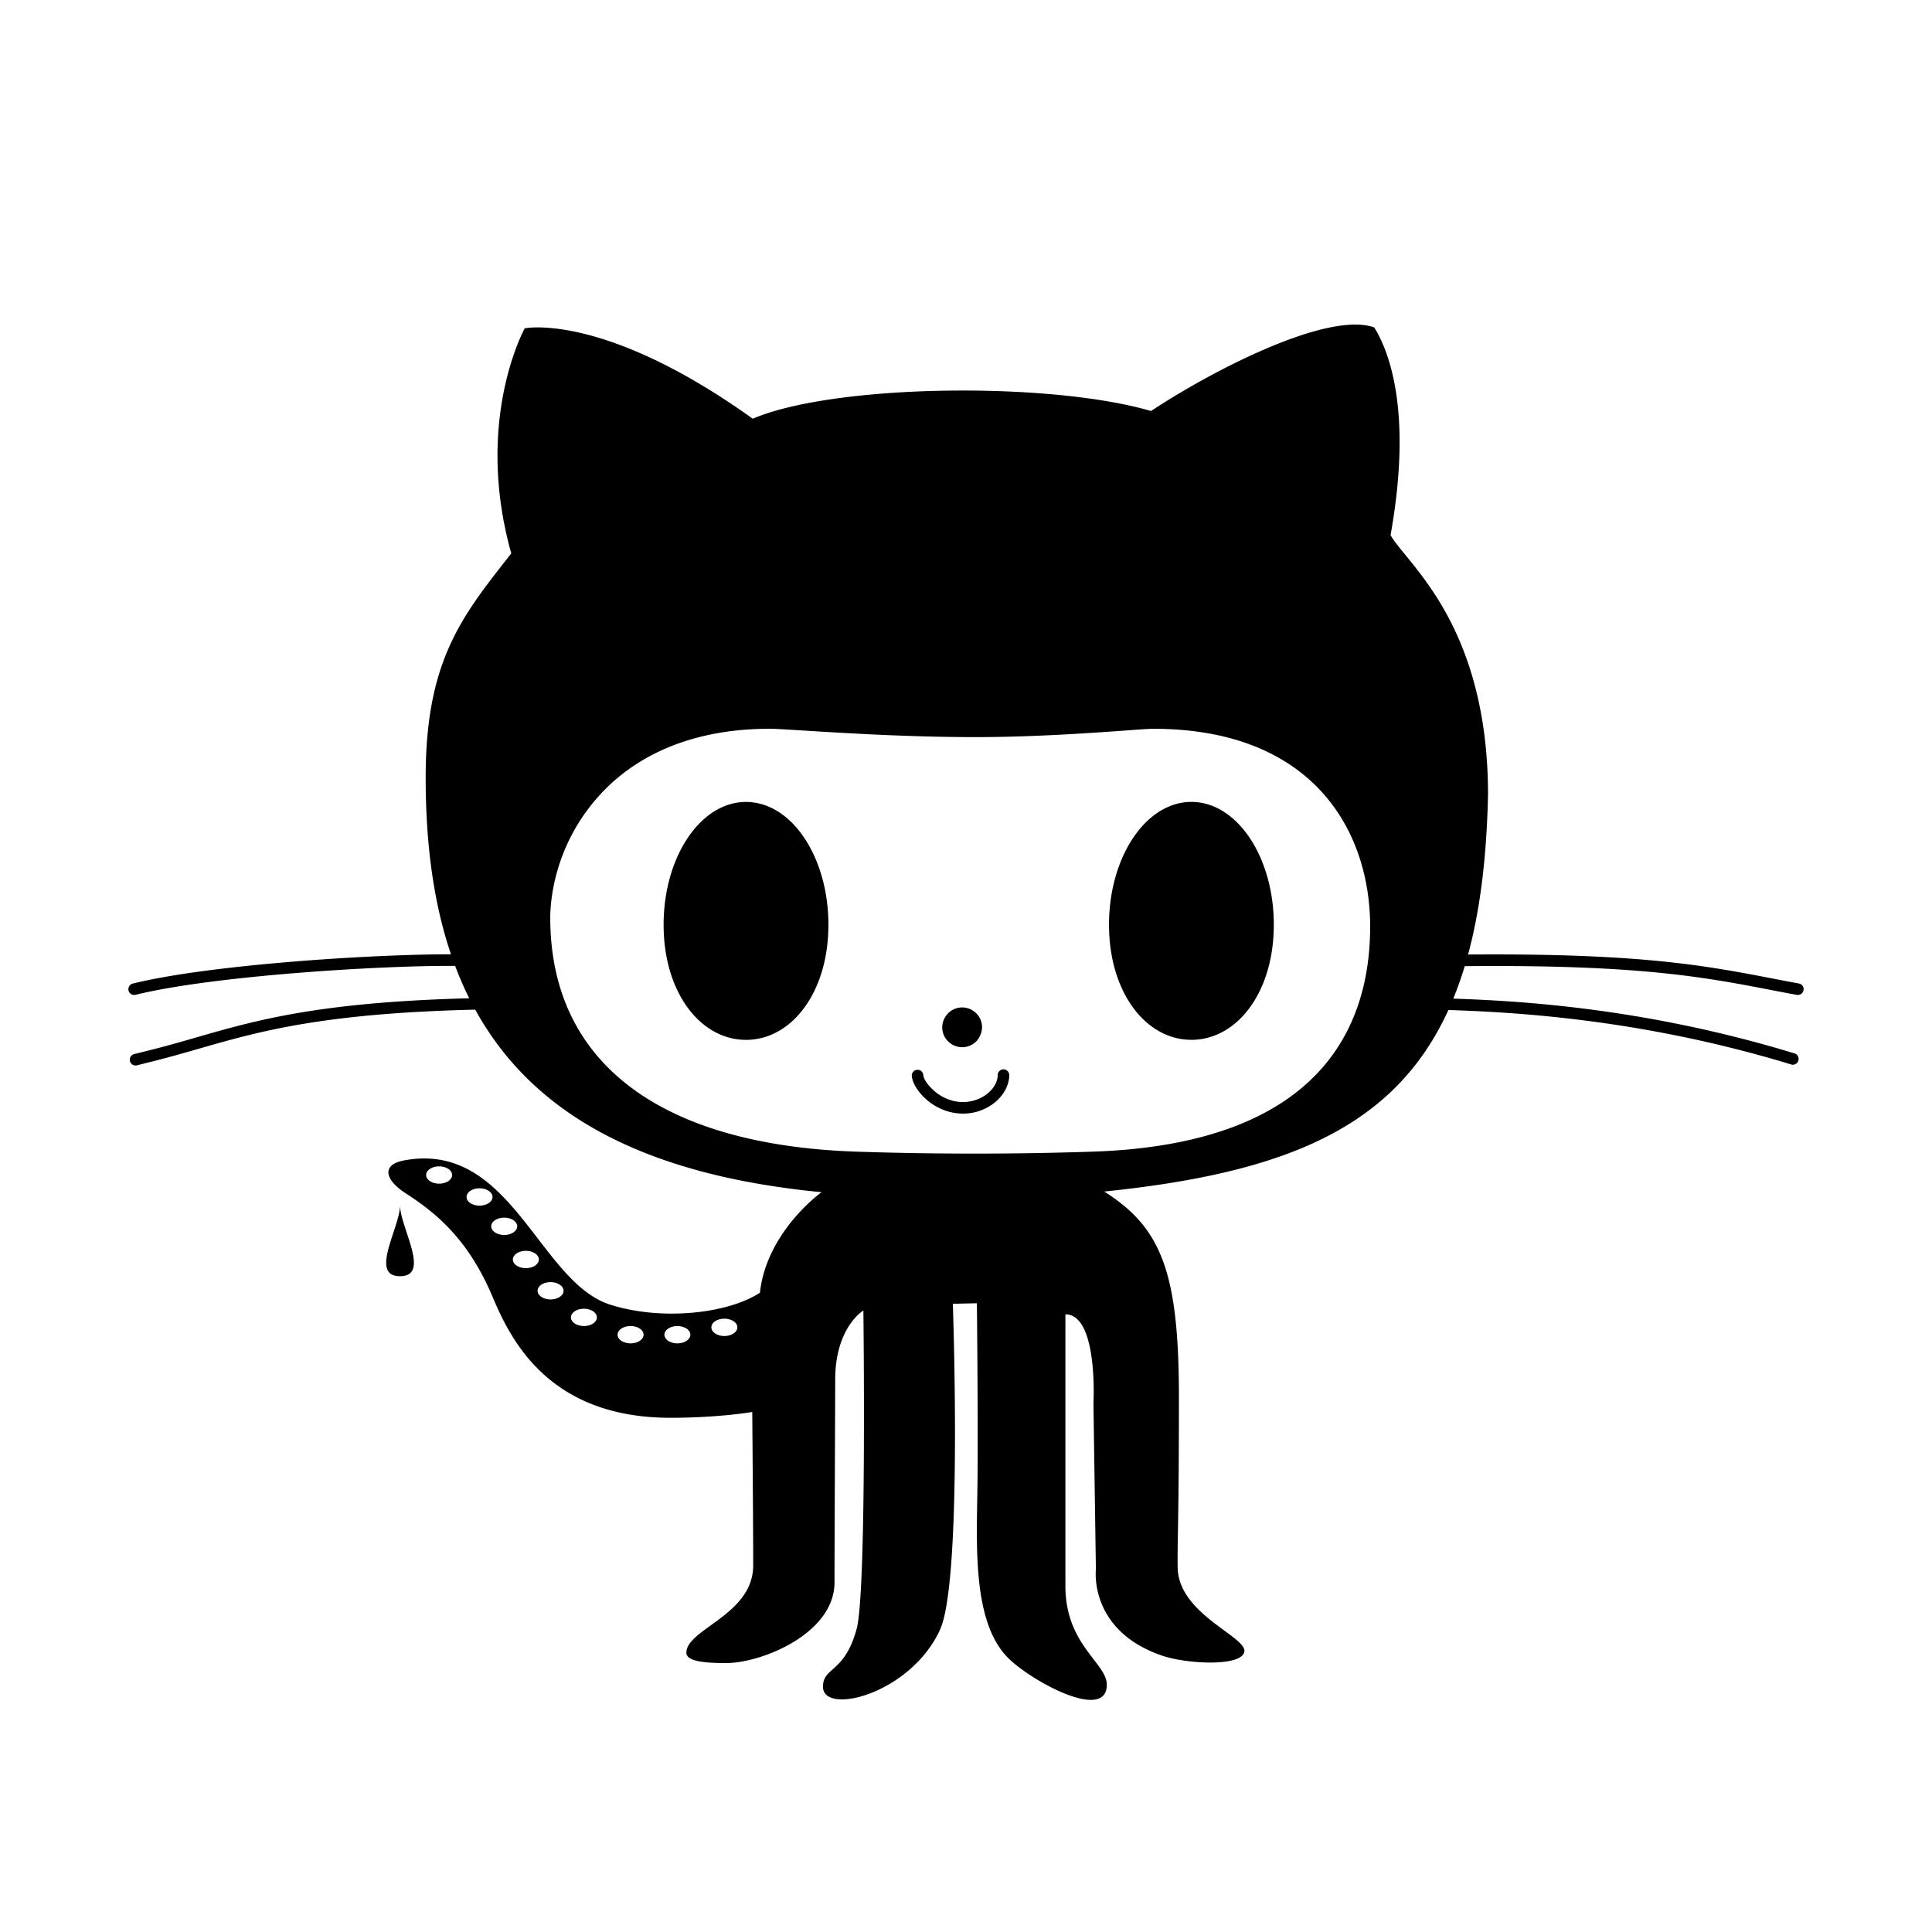 <svg height="56.693" viewBox="-1163 1657.697 56.693 56.693" width="56.693" xmlns="http://www.w3.org/2000/svg"><path d="M-1110.275 1686.891l.032.002a.17.17 0 0 0 .166-.138.17.17 0 0 0-.136-.198c-2.311-.426-4.002-.897-9.708-.85.356-1.315.548-2.87.586-4.713-.009-4.997-2.4-6.764-2.86-7.594.677-3.783-.113-5.505-.48-6.095-1.355-.483-4.714 1.24-6.55 2.453-2.992-.875-9.315-.79-11.686.226-4.376-3.133-6.69-2.653-6.69-2.653s-1.497 2.681-.396 6.605c-1.44 1.835-2.512 3.134-2.512 6.575 0 1.94.228 3.675.743 5.19-2.29-.006-7.09.303-9.338.858a.172.172 0 0 0-.124.206.171.171 0 0 0 .205.124c2.268-.561 7.229-.866 9.379-.848.123.326.26.643.413.949-5.527.146-7.018.936-9.338 1.515-.168.043-.333.083-.493.123a.17.17 0 0 0-.125.205.17.17 0 0 0 .206.125l.494-.124c2.328-.582 3.838-1.376 9.432-1.51 1.644 2.985 4.815 4.843 10.162 5.357-.763.579-1.68 1.679-1.806 2.95-.96.621-2.89.826-4.39.352-2.103-.663-2.908-4.827-6.056-4.234-.682.129-.547.578.043.96.96.62 1.863 1.398 2.56 3.052.535 1.27 1.66 3.54 5.216 3.54 1.412 0 2.4-.17 2.4-.17s.028 3.242.028 4.503c0 1.453-1.961 1.863-1.961 2.562 0 .276.649.302 1.17.302 1.032 0 3.177-.86 3.177-2.37 0-1.201.02-5.237.02-5.943 0-1.543.827-2.032.827-2.032s.103 8.24-.198 9.344c-.352 1.298-.988 1.114-.988 1.693 0 .862 2.583.212 3.439-1.68.661-1.472.372-9.555.372-9.555l.706-.015s.04 3.7.016 5.392c-.025 1.751-.143 3.967.896 5.012.684.686 2.9 1.891 2.9.79 0-.64-1.215-1.167-1.215-2.899v-7.97c.969 0 .823 2.621.823 2.621l.072 4.87s-.214 1.773 1.918 2.516c.752.263 2.362.335 2.438-.107.076-.443-1.939-1.1-1.957-2.475-.011-.838.037-1.327.037-4.968s-.489-4.988-2.192-6.06c5.258-.542 8.512-1.842 10.099-5.327 1.822.06 5.639.246 10.074 1.602a.17.17 0 0 0 .098-.324c-4.374-1.338-8.074-1.547-10.027-1.612.123-.303.236-.62.336-.953 5.739-.053 7.434.416 9.743.843zm-39.84 5.54c-.21 0-.38-.114-.38-.254s.17-.254.38-.254.382.114.382.254-.17.254-.381.254zm1.186.644c-.21 0-.38-.113-.38-.254 0-.14.17-.254.38-.254s.382.114.382.254-.171.254-.382.254zm.344.607c0-.14.17-.254.38-.254s.382.114.382.254-.17.254-.381.254-.381-.113-.381-.254zm1.016 1.228c-.21 0-.381-.113-.381-.254 0-.14.17-.254.381-.254.21 0 .381.114.381.254s-.17.254-.38.254zm.725.918c-.21 0-.381-.114-.381-.254s.17-.254.38-.254.382.114.382.254-.17.254-.381.254zm.978.78c-.21 0-.38-.113-.38-.253s.17-.254.38-.254.381.113.381.254c0 .14-.17.254-.38.254zm1.37.509c-.211 0-.382-.114-.382-.254s.171-.254.381-.254.382.114.382.254-.171.254-.382.254zm1.373 0c-.21 0-.38-.114-.38-.254s.17-.254.38-.254.381.114.381.254-.17.254-.38.254zm1.379-.216c-.21 0-.381-.114-.381-.255s.17-.253.38-.253c.211 0 .382.113.382.254s-.17.254-.381.254zm10.794-5.409a106.198 106.198 0 0 1-6.943-.001c-5.777-.203-8.96-2.641-8.96-6.865 0-.44.094-1.981 1.289-3.414 1.162-1.393 2.942-2.13 5.148-2.13.15 0 .419.017.965.05 1.17.074 3.128.195 5.066.195 1.756 0 3.531-.13 4.485-.199.447-.033.626-.045.741-.045 4.693 0 6.365 2.998 6.365 5.804 0 2.891-1.415 6.384-8.156 6.605z"/><path d="M-1151.262 1695.146c.91 0 .015-1.41 0-2.07-.004.641-.91 2.07 0 2.07zm17.709-6.07a.17.17 0 0 0-.17.17c0 .373-.438.79-1.025.79-.085 0-.166-.01-.244-.026a1.339 1.339 0 0 1-.589-.297 1.379 1.379 0 0 1-.192-.2c-.085-.108-.132-.208-.132-.267a.17.17 0 0 0-.339 0c0 .048.01.102.029.16.028.085.077.179.144.273a1.67 1.67 0 0 0 .593.512 1.596 1.596 0 0 0 .73.184 1.48 1.48 0 0 0 .984-.364c.06-.054.114-.112.16-.173a1.03 1.03 0 0 0 .214-.492.795.795 0 0 0 .006-.1.17.17 0 0 0-.17-.17zm-1.697-.906a.59.59 0 0 0 .483.257.581.581 0 0 0 .432-.191.58.58 0 0 0 .102-.167.57.57 0 0 0 .05-.226.583.583 0 0 0-.996-.412c-.005.004-.009.01-.013.015a.587.587 0 0 0-.078.106.578.578 0 0 0-.069.41.582.582 0 0 0 .088.208zm-4.32-6.119a2.64 2.64 0 0 0-.386-.387 2.08 2.08 0 0 0-.434-.273 1.736 1.736 0 0 0-.719-.162c-1.336 0-2.418 1.613-2.418 3.604 0 1.99 1.082 3.378 2.418 3.378a1.911 1.911 0 0 0 .72-.141c.15-.062.296-.143.433-.242s.266-.215.385-.348.23-.283.328-.447c.345-.574.552-1.33.552-2.2 0-.871-.207-1.67-.552-2.293a3.34 3.34 0 0 0-.328-.489zm11.531-.823c-1.336 0-2.418 1.614-2.418 3.604s1.083 3.378 2.418 3.378c1.336 0 2.418-1.387 2.418-3.378 0-1.99-1.082-3.604-2.418-3.604z"/></svg>